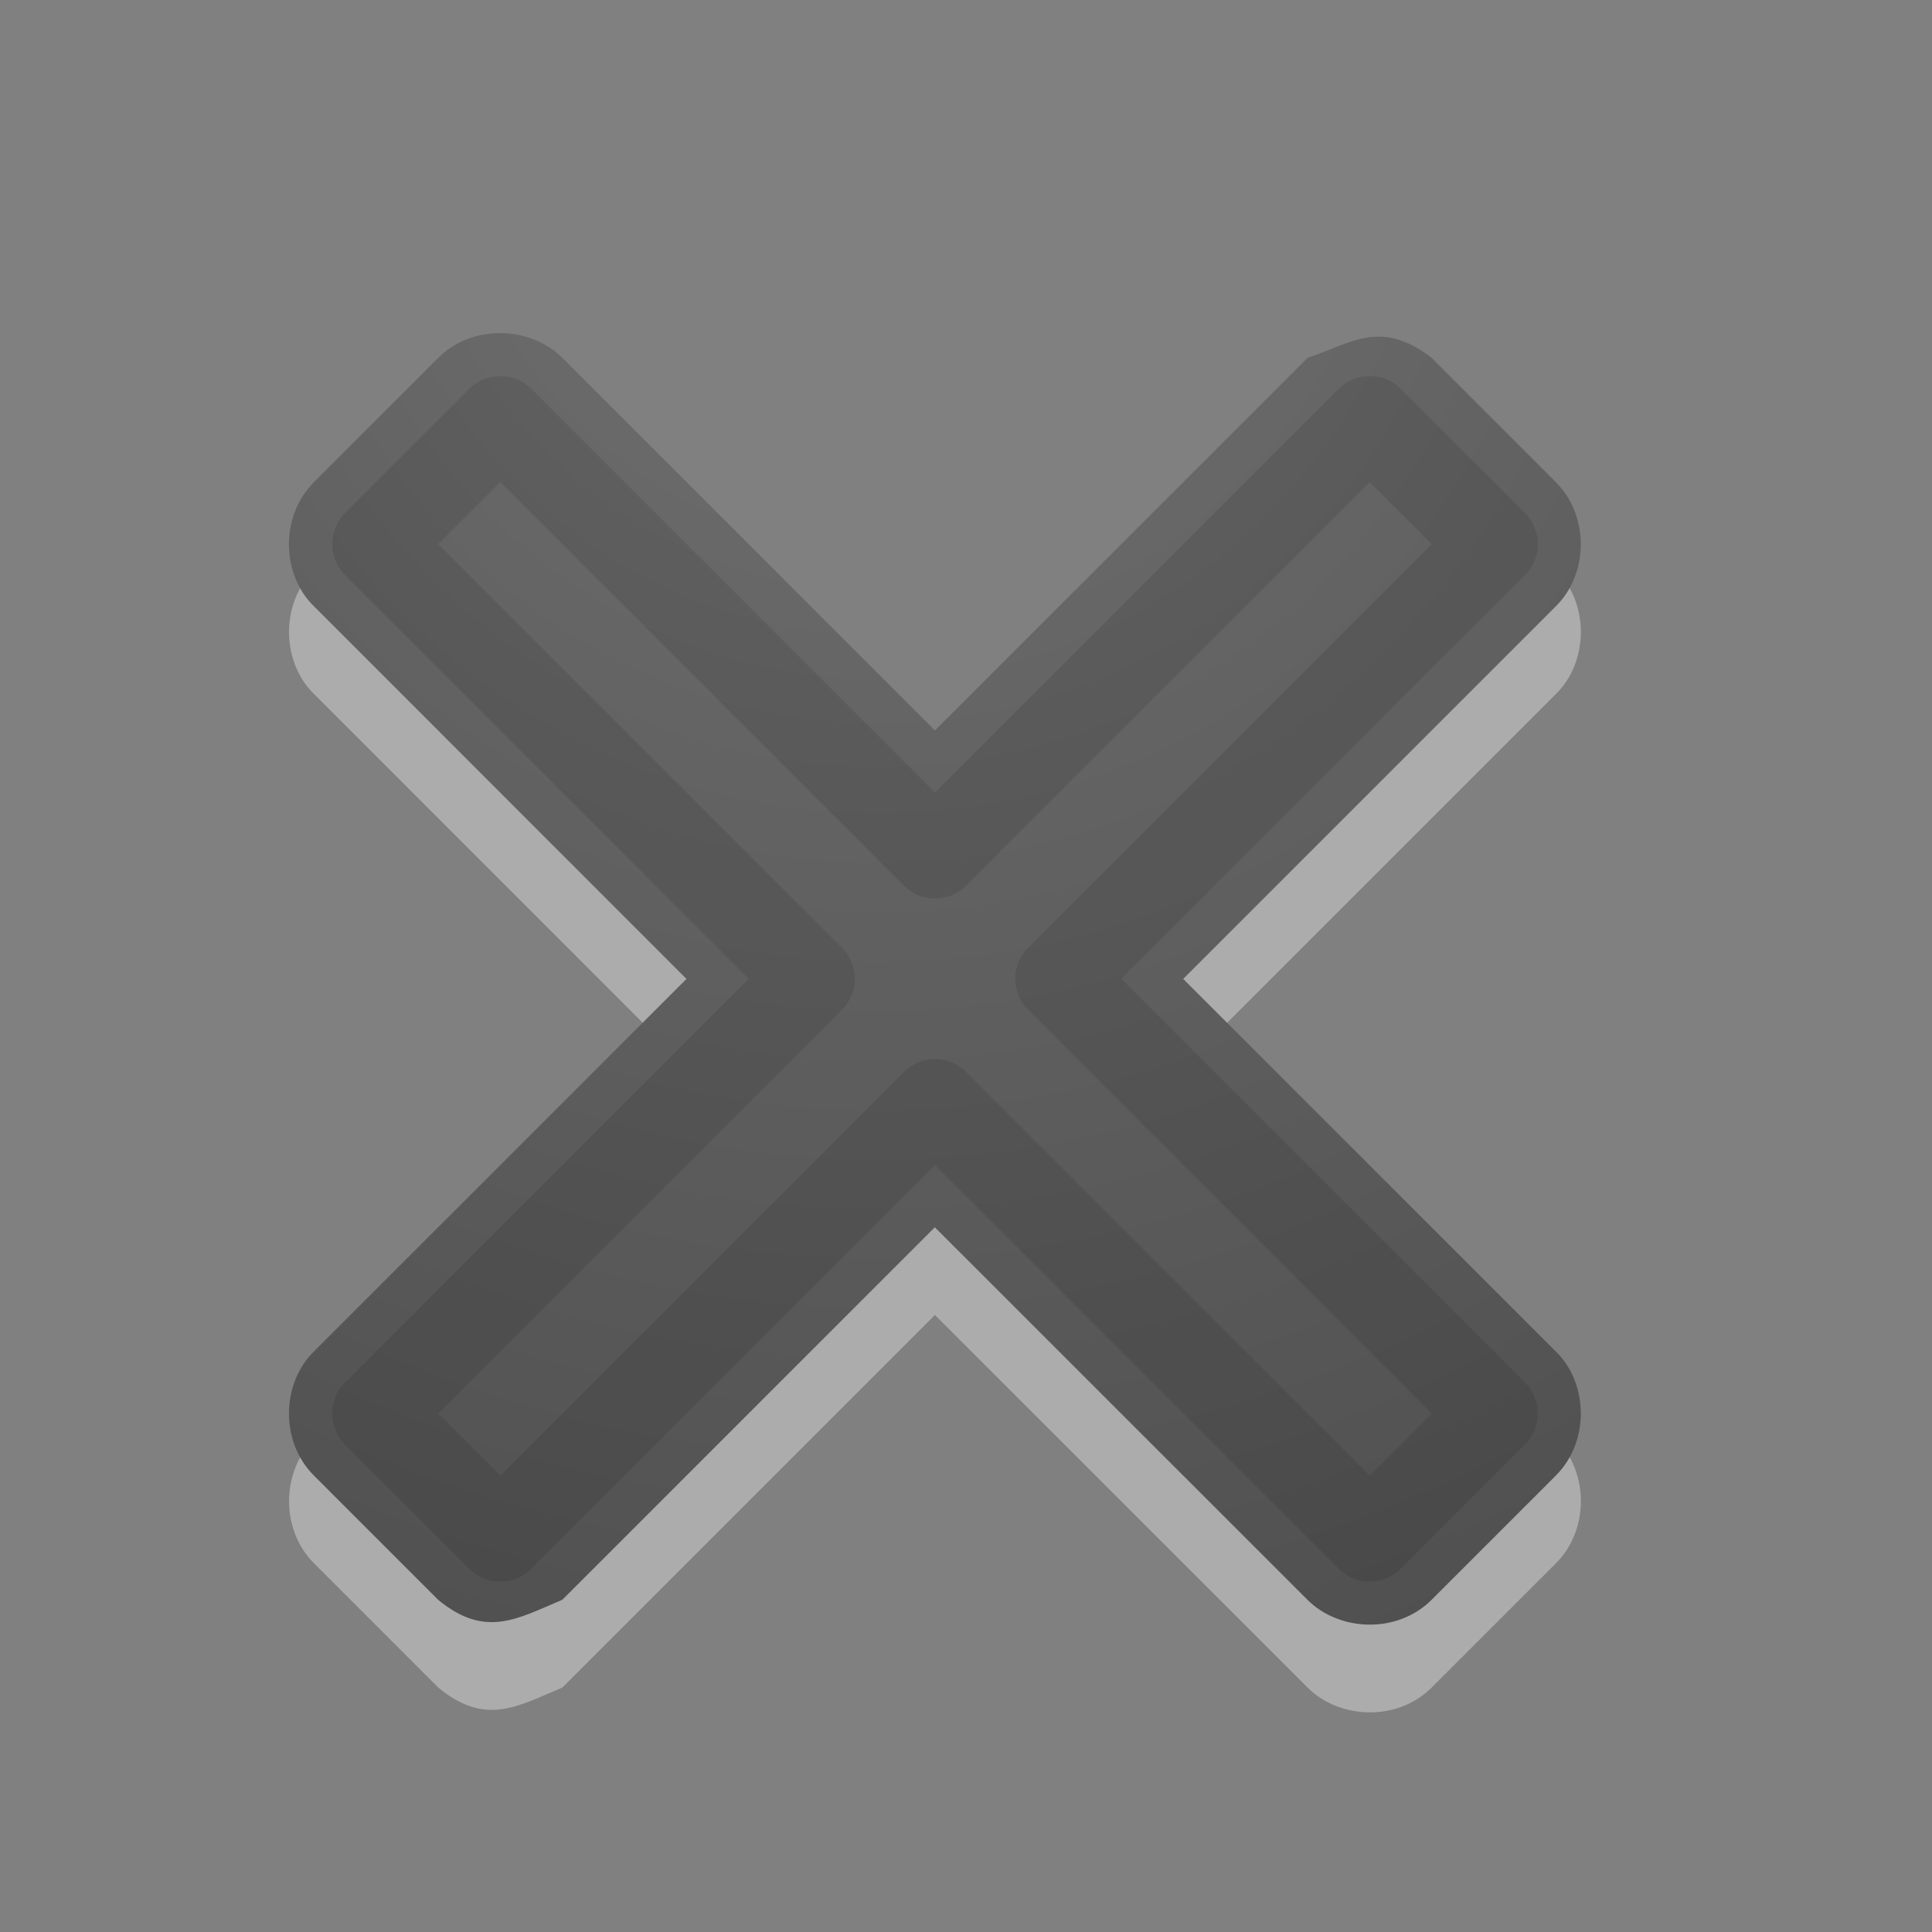 <?xml version="1.0" encoding="UTF-8" standalone="no"?>
<!-- Created with Inkscape (http://www.inkscape.org/) -->

<svg
   xmlns:dc="http://purl.org/dc/elements/1.1/"
   xmlns:cc="http://creativecommons.org/ns#"
   xmlns:rdf="http://www.w3.org/1999/02/22-rdf-syntax-ns#"
   xmlns:svg="http://www.w3.org/2000/svg"
   xmlns="http://www.w3.org/2000/svg"
   xmlns:xlink="http://www.w3.org/1999/xlink"
   xmlns:sodipodi="http://sodipodi.sourceforge.net/DTD/sodipodi-0.dtd"
   xmlns:inkscape="http://www.inkscape.org/namespaces/inkscape"
   version="1.1"
   width="22"
   height="22"
   id="svg4524"
   inkscape:version="0.48.3.1 r9886"
   sodipodi:docname="window-close.svg">
  <rect width="100%" height="100%" fill="#808080" stroke="none"/>
  <sodipodi:namedview
     pagecolor="#ffffff"
     bordercolor="#666666"
     borderopacity="1"
     objecttolerance="10"
     gridtolerance="10"
     guidetolerance="10"
     inkscape:pageopacity="0"
     inkscape:pageshadow="2"
     inkscape:window-width="1196"
     inkscape:window-height="796"
     id="namedview22"
     showgrid="true"
     showguides="true"
     inkscape:guide-bbox="true"
     inkscape:zoom="13.906433"
     inkscape:cx="14.049485"
     inkscape:cy="6.2472669"
     inkscape:window-x="403"
     inkscape:window-y="118"
     inkscape:window-maximized="0"
     inkscape:current-layer="svg4524">
    <inkscape:grid
       type="xygrid"
       id="grid2999"
       empspacing="5"
       visible="true"
       enabled="true"
       snapvisiblegridlinesonly="true" />
  </sodipodi:namedview>
  <defs
     id="defs4526">
    <linearGradient
       id="linearGradient2867-449-88-871-390-598-476-591-434-148-57-177-641-289-620-227-114-444-680-744-4-1">
      <stop
         id="stop5430-5-0"
         style="stop-color:#737373;stop-opacity:1"
         offset="0" />
      <stop
         id="stop5432-2-0"
         style="stop-color:#636363;stop-opacity:1"
         offset="0.262" />
      <stop
         id="stop5434-9-6"
         style="stop-color:#4b4b4b;stop-opacity:1"
         offset="0.705" />
      <stop
         id="stop5436-2-7"
         style="stop-color:#3f3f3f;stop-opacity:1"
         offset="1" />
    </linearGradient>
    <radialGradient
       cx="16.202"
       cy="-19.005"
       r="20"
       fx="16.202"
       fy="-19.005"
       id="radialGradient3769"
       xlink:href="#linearGradient2867-449-88-871-390-598-476-591-434-148-57-177-641-289-620-227-114-444-680-744-4-1"
       gradientUnits="userSpaceOnUse"
       gradientTransform="matrix(0,1.5,-1.524,0,-16.96,-23.078)" />
    <radialGradient
       cx="16.202"
       cy="-19.005"
       r="20"
       fx="16.202"
       fy="-19.005"
       id="radialGradient3896"
       xlink:href="#linearGradient2867-449-88-871-390-598-476-591-434-148-57-177-641-289-620-227-114-444-680-744-4-1"
       gradientUnits="userSpaceOnUse"
       gradientTransform="matrix(0,1.5,-1.524,0,-17.132,-23.078)" />
    <radialGradient
       cx="16.202"
       cy="-19.005"
       r="20"
       fx="16.202"
       fy="-19.005"
       id="radialGradient3896-0"
       xlink:href="#linearGradient2867-449-88-871-390-598-476-591-434-148-57-177-641-289-620-227-114-444-680-744-4-1-5"
       gradientUnits="userSpaceOnUse"
       gradientTransform="matrix(1.061,1.061,-1.078,1.078,-29.481,3.874)" />
    <linearGradient
       id="linearGradient2867-449-88-871-390-598-476-591-434-148-57-177-641-289-620-227-114-444-680-744-4-1-5">
      <stop
         id="stop5430-5-0-9"
         style="stop-color:#737373;stop-opacity:1"
         offset="0" />
      <stop
         id="stop5432-2-0-0"
         style="stop-color:#636363;stop-opacity:1"
         offset="0.262" />
      <stop
         id="stop5434-9-6-8"
         style="stop-color:#4b4b4b;stop-opacity:1"
         offset="0.705" />
      <stop
         id="stop5436-2-7-0"
         style="stop-color:#3f3f3f;stop-opacity:1"
         offset="1" />
    </linearGradient>
    <radialGradient
       inkscape:collect="always"
       xlink:href="#linearGradient2867-449-88-871-390-598-476-591-434-148-57-177-641-289-620-227-114-444-680-744-4-1-5"
       id="radialGradient3006"
       gradientUnits="userSpaceOnUse"
       gradientTransform="matrix(-1.45,-7.0365517e-8,2.1286867e-7,-1.524,34.09,-21.919)"
       cx="16.614"
       cy="-15.038"
       fx="16.614"
       fy="-15.038"
       r="20" />
  </defs>
  <path
     d="m -8.812,-7.032 c -0.246,-0.01 -0.475,0.1 -0.656,0.281 l -7.125,6.969 c -0.147,0.147 -0.239,0.317 -0.281,0.5 -0.022,0.094 -0.037,0.187 -0.031,0.281 -0.002,0.03 -0.001,0.063 0,0.094 0.009,0.055 0.012,0.104 0.031,0.156 0.041,0.189 0.13,0.38 0.281,0.531 l 7.125,6.969 c 0.362,0.362 0.952,0.329 1.344,-0.062 l 1.406,-1.406 c 0.392,-0.392 0.424,-1.013 0.062,-1.375 l -2.906,-2.906 6.562,0 c 0.554,0 1,-0.446 1,-1 l 0,-2 c 0,-0.554 -0.446,-1 -1,-1 l -6.594,0 2.938,-2.937 c 0.362,-0.362 0.329,-0.952 -0.062,-1.344 l -1.406,-1.438 c -0.196,-0.196 -0.442,-0.303 -0.688,-0.312 z"
     inkscape:connector-curvature="0"
     id="rect3811-1-7"
     style="opacity:0.35;color:#000000;fill:#ffffff;fill-opacity:1;fill-rule:nonzero;stroke:none;stroke-width:1;marker:none;visibility:visible;display:inline;overflow:visible;enable-background:accumulate" />
  <path
     sodipodi:nodetypes="ccccssccccccccssccccc"
     inkscape:connector-curvature="0"
     id="path3853"
     d="m 16.304,5.075 c -0.585,-0.448 -0.91,-0.167 -1.414,0 L 10.647,9.318 6.404,5.075 C 6.042,4.714 5.382,4.684 4.99,5.075 L 3.576,6.489 c -0.392,0.392 -0.367,1.058 -1e-7,1.414 l 4.242,4.243 -4.242,4.242 c -0.366,0.357 -0.392,1.022 0,1.414 l 1.414,1.414 c 0.539,0.445 0.904,0.214 1.414,0 l 4.242,-4.242 4.243,4.242 c 0.362,0.362 1.022,0.392 1.414,10e-7 l 1.414,-1.414 c 0.392,-0.392 0.367,-1.058 0,-1.414 l -4.243,-4.242 4.243,-4.243 c 0.366,-0.357 0.392,-1.022 0,-1.414 z"
     style="opacity:0.35;color:#000000;fill:#ffffff;fill-opacity:1;fill-rule:nonzero;stroke:none;stroke-width:1;marker:none;visibility:visible;display:inline;overflow:visible;enable-background:accumulate" />
  <path
     style="color:#000000;fill:url(#radialGradient3006);fill-opacity:1;fill-rule:nonzero;stroke:none;stroke-width:1;marker:none;visibility:visible;display:inline;overflow:visible;enable-background:accumulate"
     d="m 16.303,4.075 c -0.585,-0.448 -0.91,-0.167 -1.414,0 L 10.646,8.318 6.404,4.075 C 6.042,3.714 5.381,3.684 4.99,4.075 L 3.575,5.49 c -0.392,0.392 -0.367,1.058 -10e-8,1.414 l 4.242,4.243 -4.242,4.242 c -0.366,0.357 -0.392,1.022 -1e-7,1.414 l 1.414,1.414 c 0.539,0.445 0.904,0.214 1.414,0 l 4.242,-4.242 4.243,4.242 c 0.362,0.362 1.022,0.392 1.414,10e-7 l 1.414,-1.414 c 0.392,-0.392 0.367,-1.058 0,-1.414 l -4.243,-4.242 4.243,-4.243 c 0.366,-0.357 0.392,-1.022 0,-1.414 z"
     id="rect3811-1"
     inkscape:connector-curvature="0"
     sodipodi:nodetypes="ccccssccccccccssccccc" />
  <path
     style="opacity:0.1;fill:none;stroke:#000000;stroke-width:1px;stroke-linecap:butt;stroke-linejoin:round;stroke-opacity:1"
     d="m 5.697,17.51 -1.414,-1.414 4.95,-4.95 -4.95,-4.95 1.414,-1.414 4.95,4.95 4.95,-4.95 1.414,1.414 -4.95,4.95 4.95,4.95 -1.414,1.414 -4.95,-4.95 z"
     id="path3058"
     inkscape:connector-curvature="0"
     sodipodi:nodetypes="ccccccccccccc" />
</svg>
